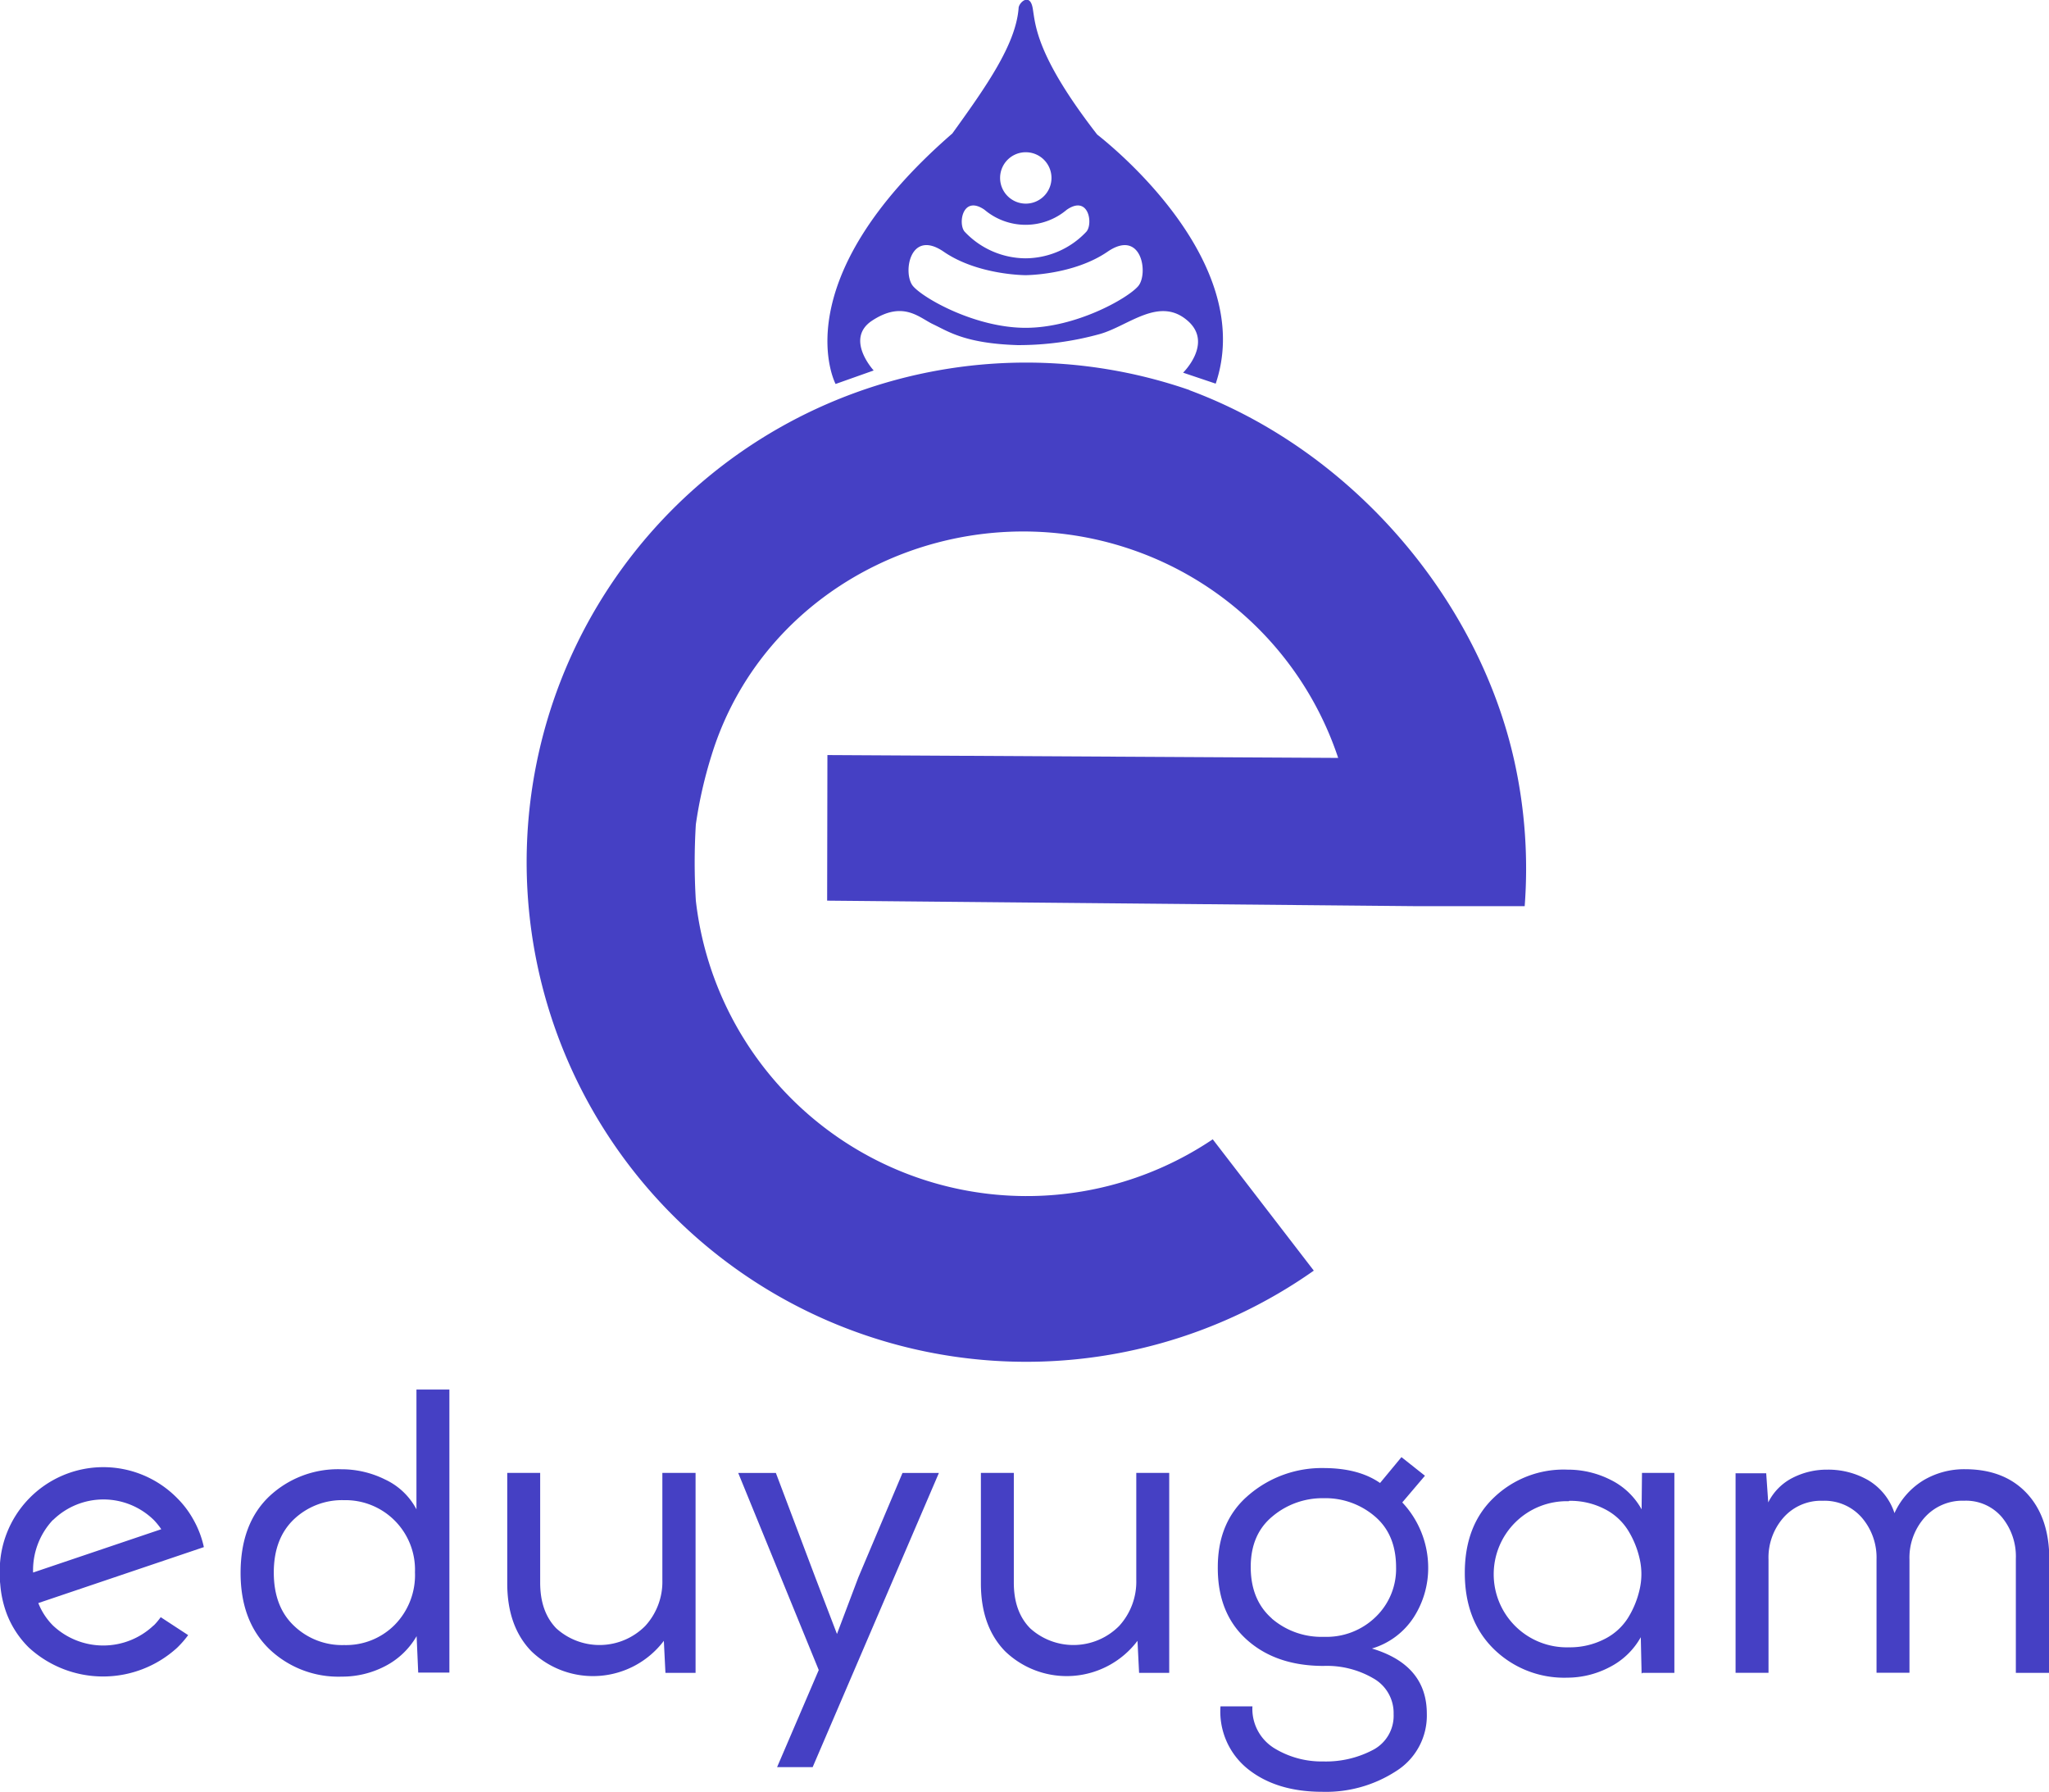 <svg id="Layer_1" data-name="Layer 1" xmlns="http://www.w3.org/2000/svg" viewBox="0 0 373.29 326.37"><defs><style>.cls-1{fill:#4540c4;}</style></defs><path class="cls-1" d="M287.52,374v51.6h-5.68l-.29-6.63a14.1,14.1,0,0,1-5.79,5.49,16.93,16.93,0,0,1-7.85,1.88,18.21,18.21,0,0,1-13.23-5.05q-5.19-5.06-5.2-13.82,0-8.93,5.16-13.9a18.26,18.26,0,0,1,13.2-5,17.8,17.8,0,0,1,8,1.88,12.3,12.3,0,0,1,5.68,5.42V374.05h6Zm-19.17,20.2a12.73,12.73,0,0,0-9.17,3.5q-3.66,3.51-3.65,9.7t3.65,9.65a12.64,12.64,0,0,0,9.17,3.54,12.5,12.5,0,0,0,9.22-3.69,12.93,12.93,0,0,0,3.68-9.58,12.67,12.67,0,0,0-13-13.12Z" transform="translate(-205.65 -120.95)"/><path class="cls-1" d="M326.88,425.65l-.29-5.83a16.18,16.18,0,0,1-24.15,1.88q-4.38-4.53-4.38-12.35V389.23h6v20q0,5.31,2.95,8.33a11.73,11.73,0,0,0,16.18-.44,11.9,11.9,0,0,0,3.13-8.4V389.23h6.05v36.42h-5.53Z" transform="translate(-205.65 -120.95)"/><polygon class="cls-1" points="148.05 321.88 141.57 321.88 149.16 304.19 134.49 268.29 141.35 268.29 148.5 287.23 152.48 297.62 156.38 287.3 164.42 268.29 171.05 268.29 148.05 321.88"/><path class="cls-1" d="M413.17,425.65l-.29-5.83a16.17,16.17,0,0,1-24.14,1.88q-4.39-4.53-4.39-12.35V389.23h6v20q0,5.31,3,8.33a11.73,11.73,0,0,0,16.18-.44,11.94,11.94,0,0,0,3.13-8.4V389.23h6v36.42h-5.53Z" transform="translate(-205.65 -120.95)"/><path class="cls-1" d="M437.53,439.21a16.51,16.51,0,0,0,9.18,2.58,18.35,18.35,0,0,0,9.07-2.1,7,7,0,0,0,3.76-6.52,7.23,7.23,0,0,0-3.65-6.49,16.8,16.8,0,0,0-9.11-2.29q-8.68,0-14-4.79t-5.27-13.19q0-8.48,5.78-13.27a20.43,20.43,0,0,1,13.45-4.79q6.42,0,10.33,2.72l3.9-4.71,4.28,3.39-4.13,4.86a17.37,17.37,0,0,1,4.72,11.8,16.58,16.58,0,0,1-2.62,9.1,13.7,13.7,0,0,1-7.63,5.71q10,3,10,11.87a11.93,11.93,0,0,1-5.61,10.47,23.45,23.45,0,0,1-13.41,3.76q-8.4,0-13.6-4.17A13.4,13.4,0,0,1,428,431.76h5.82a8.39,8.39,0,0,0,3.72,7.45m-.18-23.44a13.87,13.87,0,0,0,9.51,3.32,12.84,12.84,0,0,0,9.43-3.65,12.12,12.12,0,0,0,3.69-9q0-6-3.87-9.29a13.86,13.86,0,0,0-9.33-3.31,14.14,14.14,0,0,0-9.28,3.28q-4,3.27-4,9.25t3.83,9.36" transform="translate(-205.65 -120.95)"/><path class="cls-1" d="M504.72,425.79l-.15-6.63a13.53,13.53,0,0,1-5.75,5.49,16.67,16.67,0,0,1-7.66,1.88,18.29,18.29,0,0,1-13.35-5.2q-5.3-5.19-5.3-13.89t5.34-13.75a18.32,18.32,0,0,1,13.38-5.05,17.18,17.18,0,0,1,7.89,1.88,13,13,0,0,1,5.6,5.35l.07-6.64h5.9v36.42h-5.82Zm-13.27-31.4a13.31,13.31,0,1,0,0,26.61,13.81,13.81,0,0,0,6.45-1.47,10.73,10.73,0,0,0,4.31-3.84,16.78,16.78,0,0,0,2.14-5.19,12.39,12.39,0,0,0,0-5.68,16.78,16.78,0,0,0-2.14-5.19,10.74,10.74,0,0,0-4.27-3.84,13.61,13.61,0,0,0-6.41-1.47Z" transform="translate(-205.65 -120.95)"/><path class="cls-1" d="M521.82,389.3h5.6l.37,5.31a10,10,0,0,1,4.46-4.49,13.66,13.66,0,0,1,6.3-1.48,14.61,14.61,0,0,1,7.45,1.92,10.89,10.89,0,0,1,4.79,6,13.51,13.51,0,0,1,5.31-6,14.52,14.52,0,0,1,7.51-2q7.15,0,11.25,4.35T579,404.86v20.79H572.9V404.86a11.22,11.22,0,0,0-2.54-7.56,8.58,8.58,0,0,0-6.89-3,9.23,9.23,0,0,0-7.19,3.06,11,11,0,0,0-2.76,7.63v20.64h-6V405a11.15,11.15,0,0,0-2.69-7.63,9,9,0,0,0-7.11-3.06,9.12,9.12,0,0,0-7.15,3.06,11,11,0,0,0-2.73,7.63v20.64h-6V389.23Z" transform="translate(-205.65 -120.95)"/><path class="cls-1" d="M233.65,417a13.34,13.34,0,0,1-18.38,0,12,12,0,0,1-2.64-4.06l24.48-8.27,5.68-1.92a17.86,17.86,0,0,0-2-5.17,17.22,17.22,0,0,0-2.81-3.7,18.87,18.87,0,0,0-32.37,13.72c0,.63,0,1.24.08,1.84a19.56,19.56,0,0,0,1.18,5.43,17.34,17.34,0,0,0,4.06,6.2,20,20,0,0,0,27,0,18.19,18.19,0,0,0,2-2.29l-5-3.27a12.49,12.49,0,0,1-1.25,1.49M215.3,397.83a13.12,13.12,0,0,1,18.39,0,13.16,13.16,0,0,1,1.34,1.66l-23.35,7.89a13.38,13.38,0,0,1,3.62-9.59" transform="translate(-205.65 -120.95)"/><g id="Layer_4" data-name="Layer 4"><path class="cls-1" d="M335.31,258.43c9.85-31.75,45.21-48.18,76.63-37.34A60.19,60.19,0,0,1,449.44,259l-93.05-.52L356.34,285H332.42a113.85,113.85,0,0,1,0-13.89A80.15,80.15,0,0,1,335.31,258.43ZM422.36,192A91,91,0,1,0,445,352.39l-18.41-23.92A60.68,60.68,0,0,1,332.42,285h23.92l106.78,1h20.3a90.47,90.47,0,0,0-1.83-26.18c-6.41-29.35-29.23-56.65-59.23-67.79" transform="translate(-205.65 -120.95)"/></g><path class="cls-1" d="M405.53,145.45c-11.23-14.47-11.23-20.07-11.74-23s-2.57-1-2.57,0c-.52,6.64-5.94,14.3-12.07,22.81-31.15,27.06-21.27,45.63-21.27,45.63l6.94-2.46s-5.34-5.77-.27-9.09c5.66-3.7,8.59-.5,11.11.68,2.72,1.28,5.79,3.49,15.36,3.79a55.56,55.56,0,0,0,14.94-2c5.27-1.45,10.93-7.06,16.17-2.34,4.49,4.06-.94,9.36-.94,9.36l5.94,2C434,170.45,412.13,150.66,405.53,145.45Zm-13,3.23a4.68,4.68,0,1,1-4.68,4.68A4.67,4.67,0,0,1,392.5,148.68ZM385,159.15a11.61,11.61,0,0,0,15,0c4-2.75,4.82,2.58,3.57,4A15.3,15.3,0,0,1,392.45,168h0a15.35,15.35,0,0,1-11.06-4.85C380.15,161.73,381,156.4,385,159.15Zm28,13.93c-1.94,2.25-11.38,7.58-20.5,7.58s-18.56-5.33-20.5-7.58-.65-10.56,5.58-6.28,14.92,4.27,14.92,4.27,8.69,0,14.92-4.27S414.93,170.84,413,173.08Z" transform="translate(-205.65 -120.95)"/></svg>